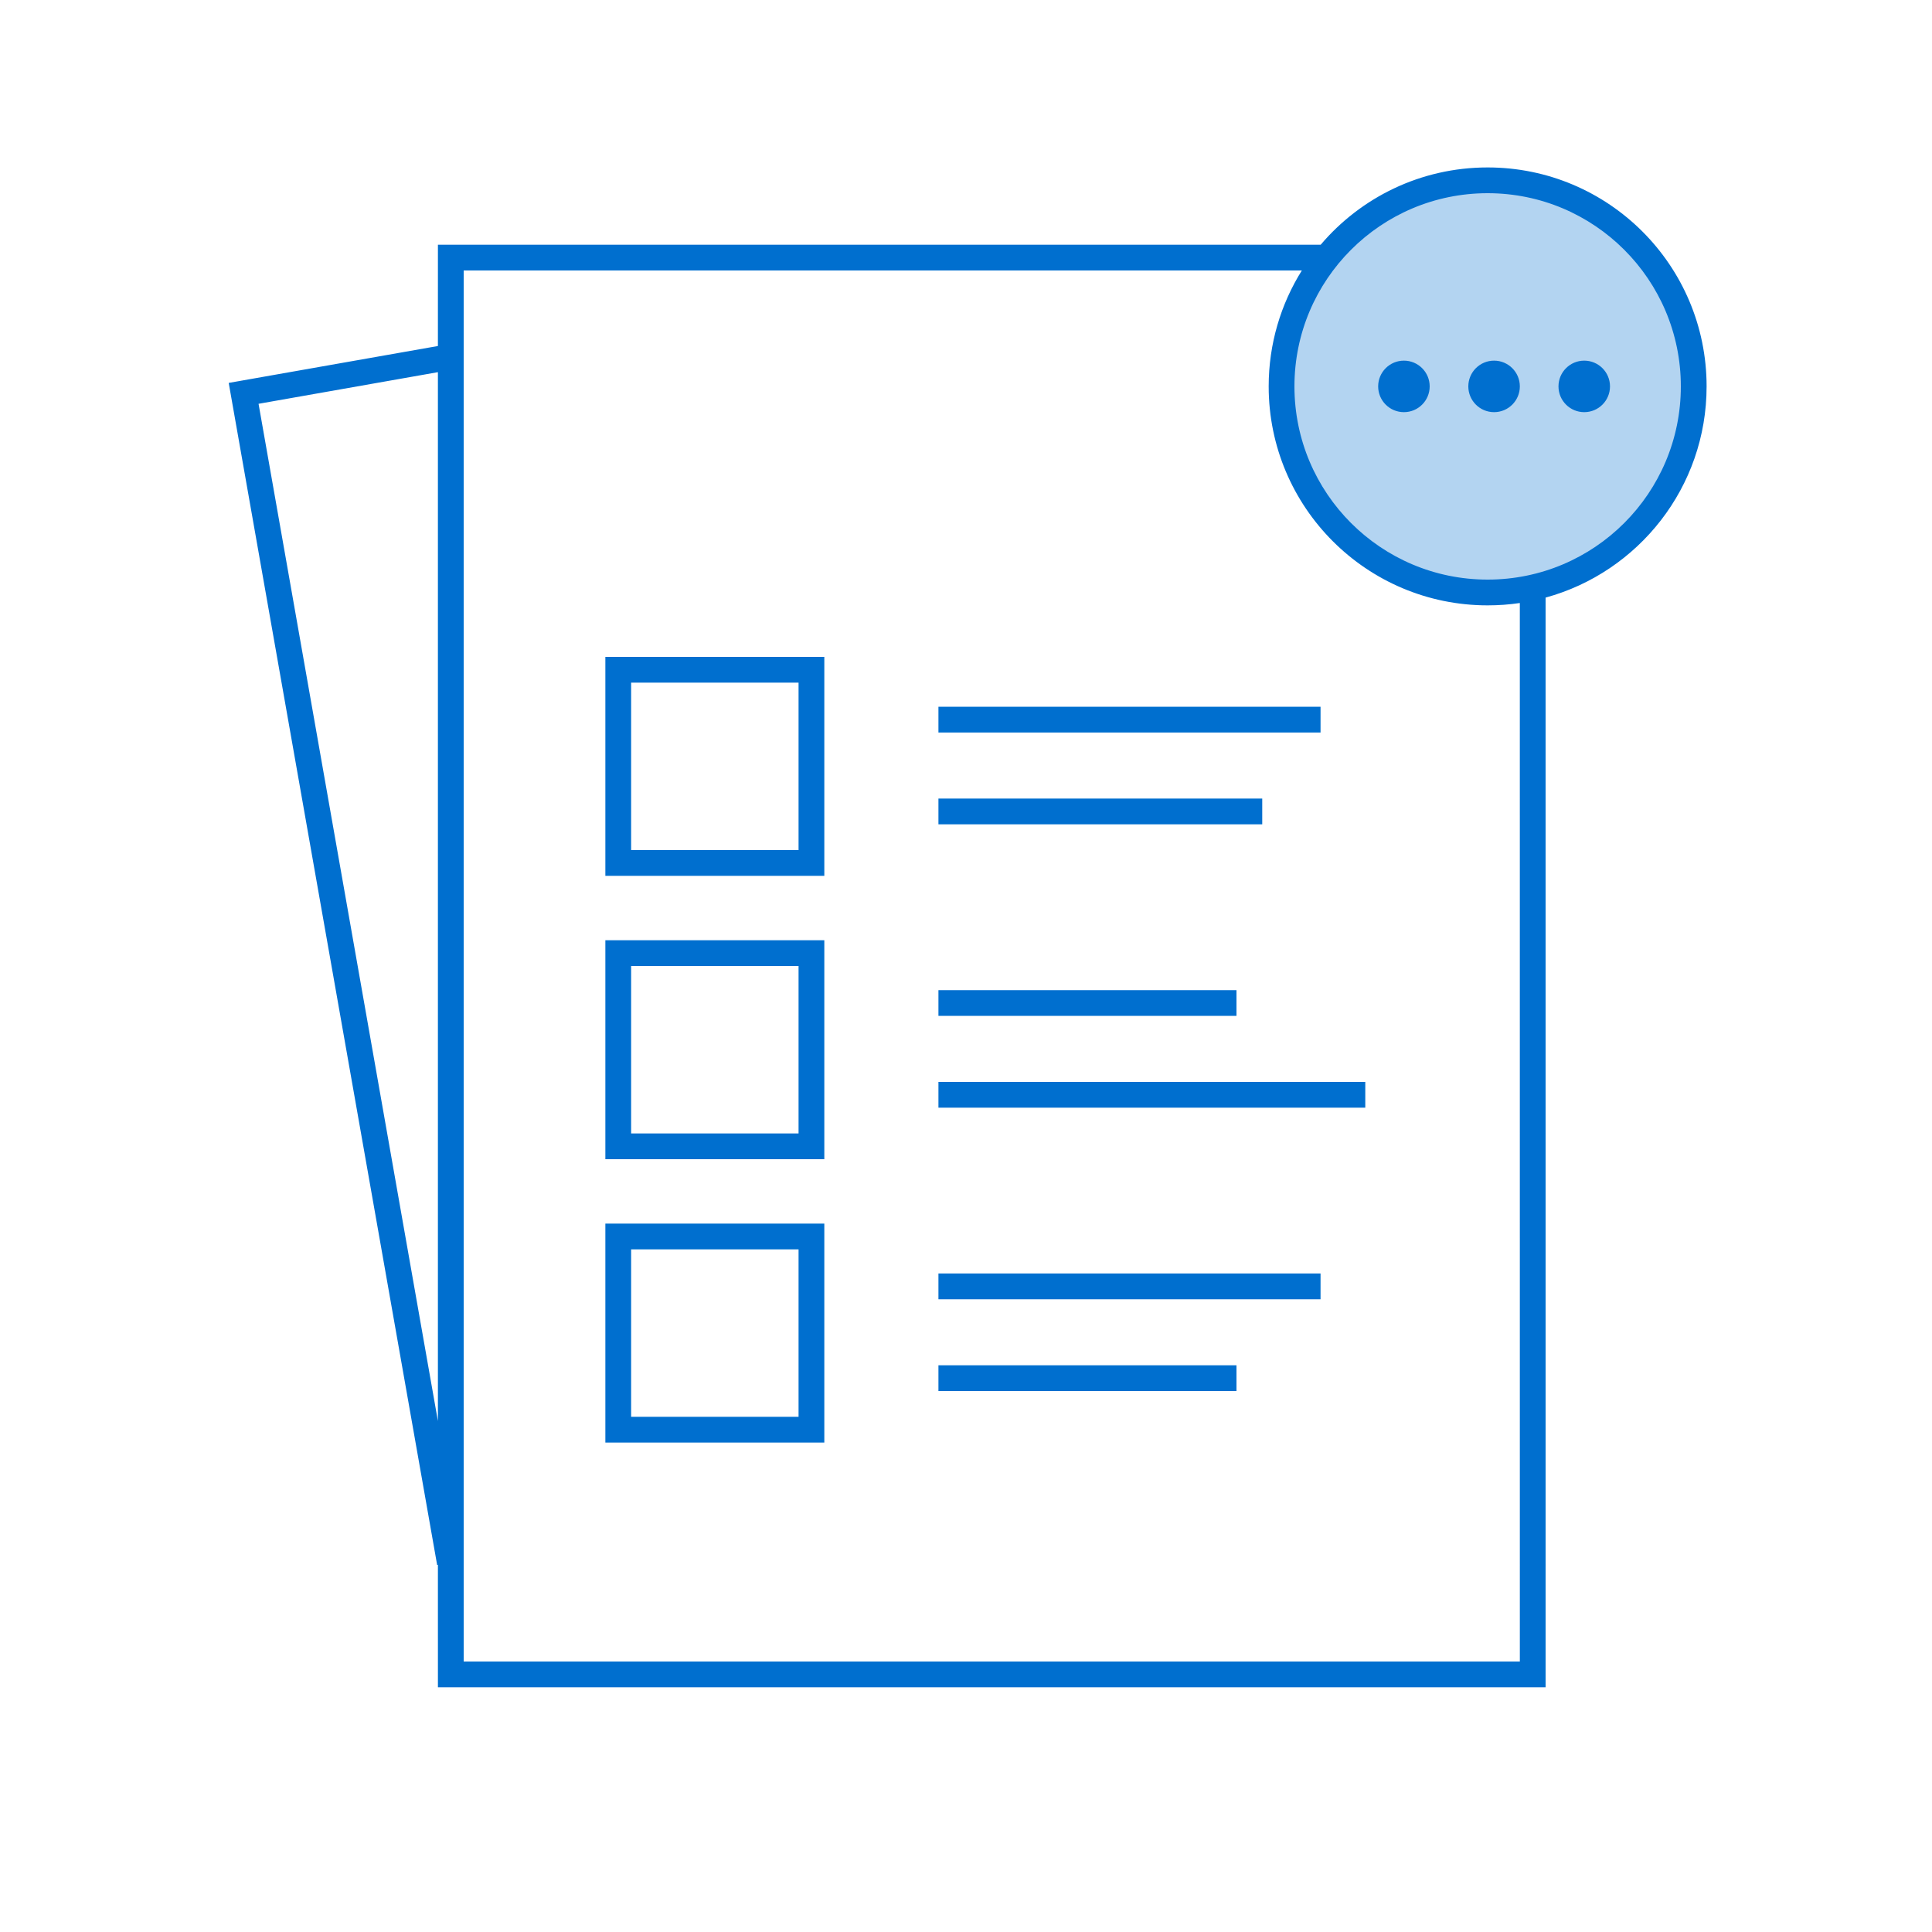 <svg width="150" height="150" viewBox="0 0 150 150" fill="none" xmlns="http://www.w3.org/2000/svg">
<rect width="150" height="150" fill="white"/>
<path d="M115.618 46.426C124.572 46.426 131.831 39.167 131.831 30.213C131.831 21.259 124.572 14 115.618 14C106.664 14 99.405 21.259 99.405 30.213C99.405 39.167 106.664 46.426 115.618 46.426Z" fill="#B3D4F1"/>
<path d="M115.5 13C124.889 13 132.5 20.611 132.5 30C132.5 37.831 127.205 44.425 119.999 46.398L120 131H34L33.999 121.498L33.94 121.508L17.757 29.729L33.999 26.864L34 19L102.537 19.001C105.656 15.329 110.306 13 115.5 13ZM101.075 21L36 21V129H118L117.999 46.818C117.184 46.938 116.349 47 115.5 47C106.111 47 98.5 39.389 98.5 30C98.5 26.695 99.443 23.61 101.075 21ZM64 95V112H47V95H64ZM33.999 28.895L20.074 31.351L33.999 110.328V28.895ZM62 97H49V110H62V97ZM96 106V108H72.86V106H96ZM102.527 98.874V100.874H72.86V98.874H102.527ZM64 73V90H47V73H64ZM62 75H49V88H62V75ZM106 84V86H72.86V84H106ZM96 76.874V78.874H72.86V76.874H96ZM64 51V68H47V51H64ZM62 53H49V66H62V53ZM98 62V64H72.86V62H98ZM102.527 54.874V56.874H72.86V54.874H102.527ZM115.5 15C107.215 15 100.5 21.716 100.5 30C100.5 38.284 107.215 45 115.5 45C123.784 45 130.5 38.284 130.5 30C130.5 21.716 123.784 15 115.5 15ZM109 28C110.104 28 111 28.895 111 30C111 31.105 110.104 32 109 32C107.895 32 107 31.105 107 30C107 28.895 107.895 28 109 28ZM116 28C117.104 28 118 28.895 118 30C118 31.105 117.104 32 116 32C114.895 32 114 31.105 114 30C114 28.895 114.895 28 116 28ZM123 28C124.104 28 125 28.895 125 30C125 31.105 124.104 32 123 32C121.895 32 121 31.105 121 30C121 28.895 121.895 28 123 28Z" fill="#006FCF"/>
</svg>
